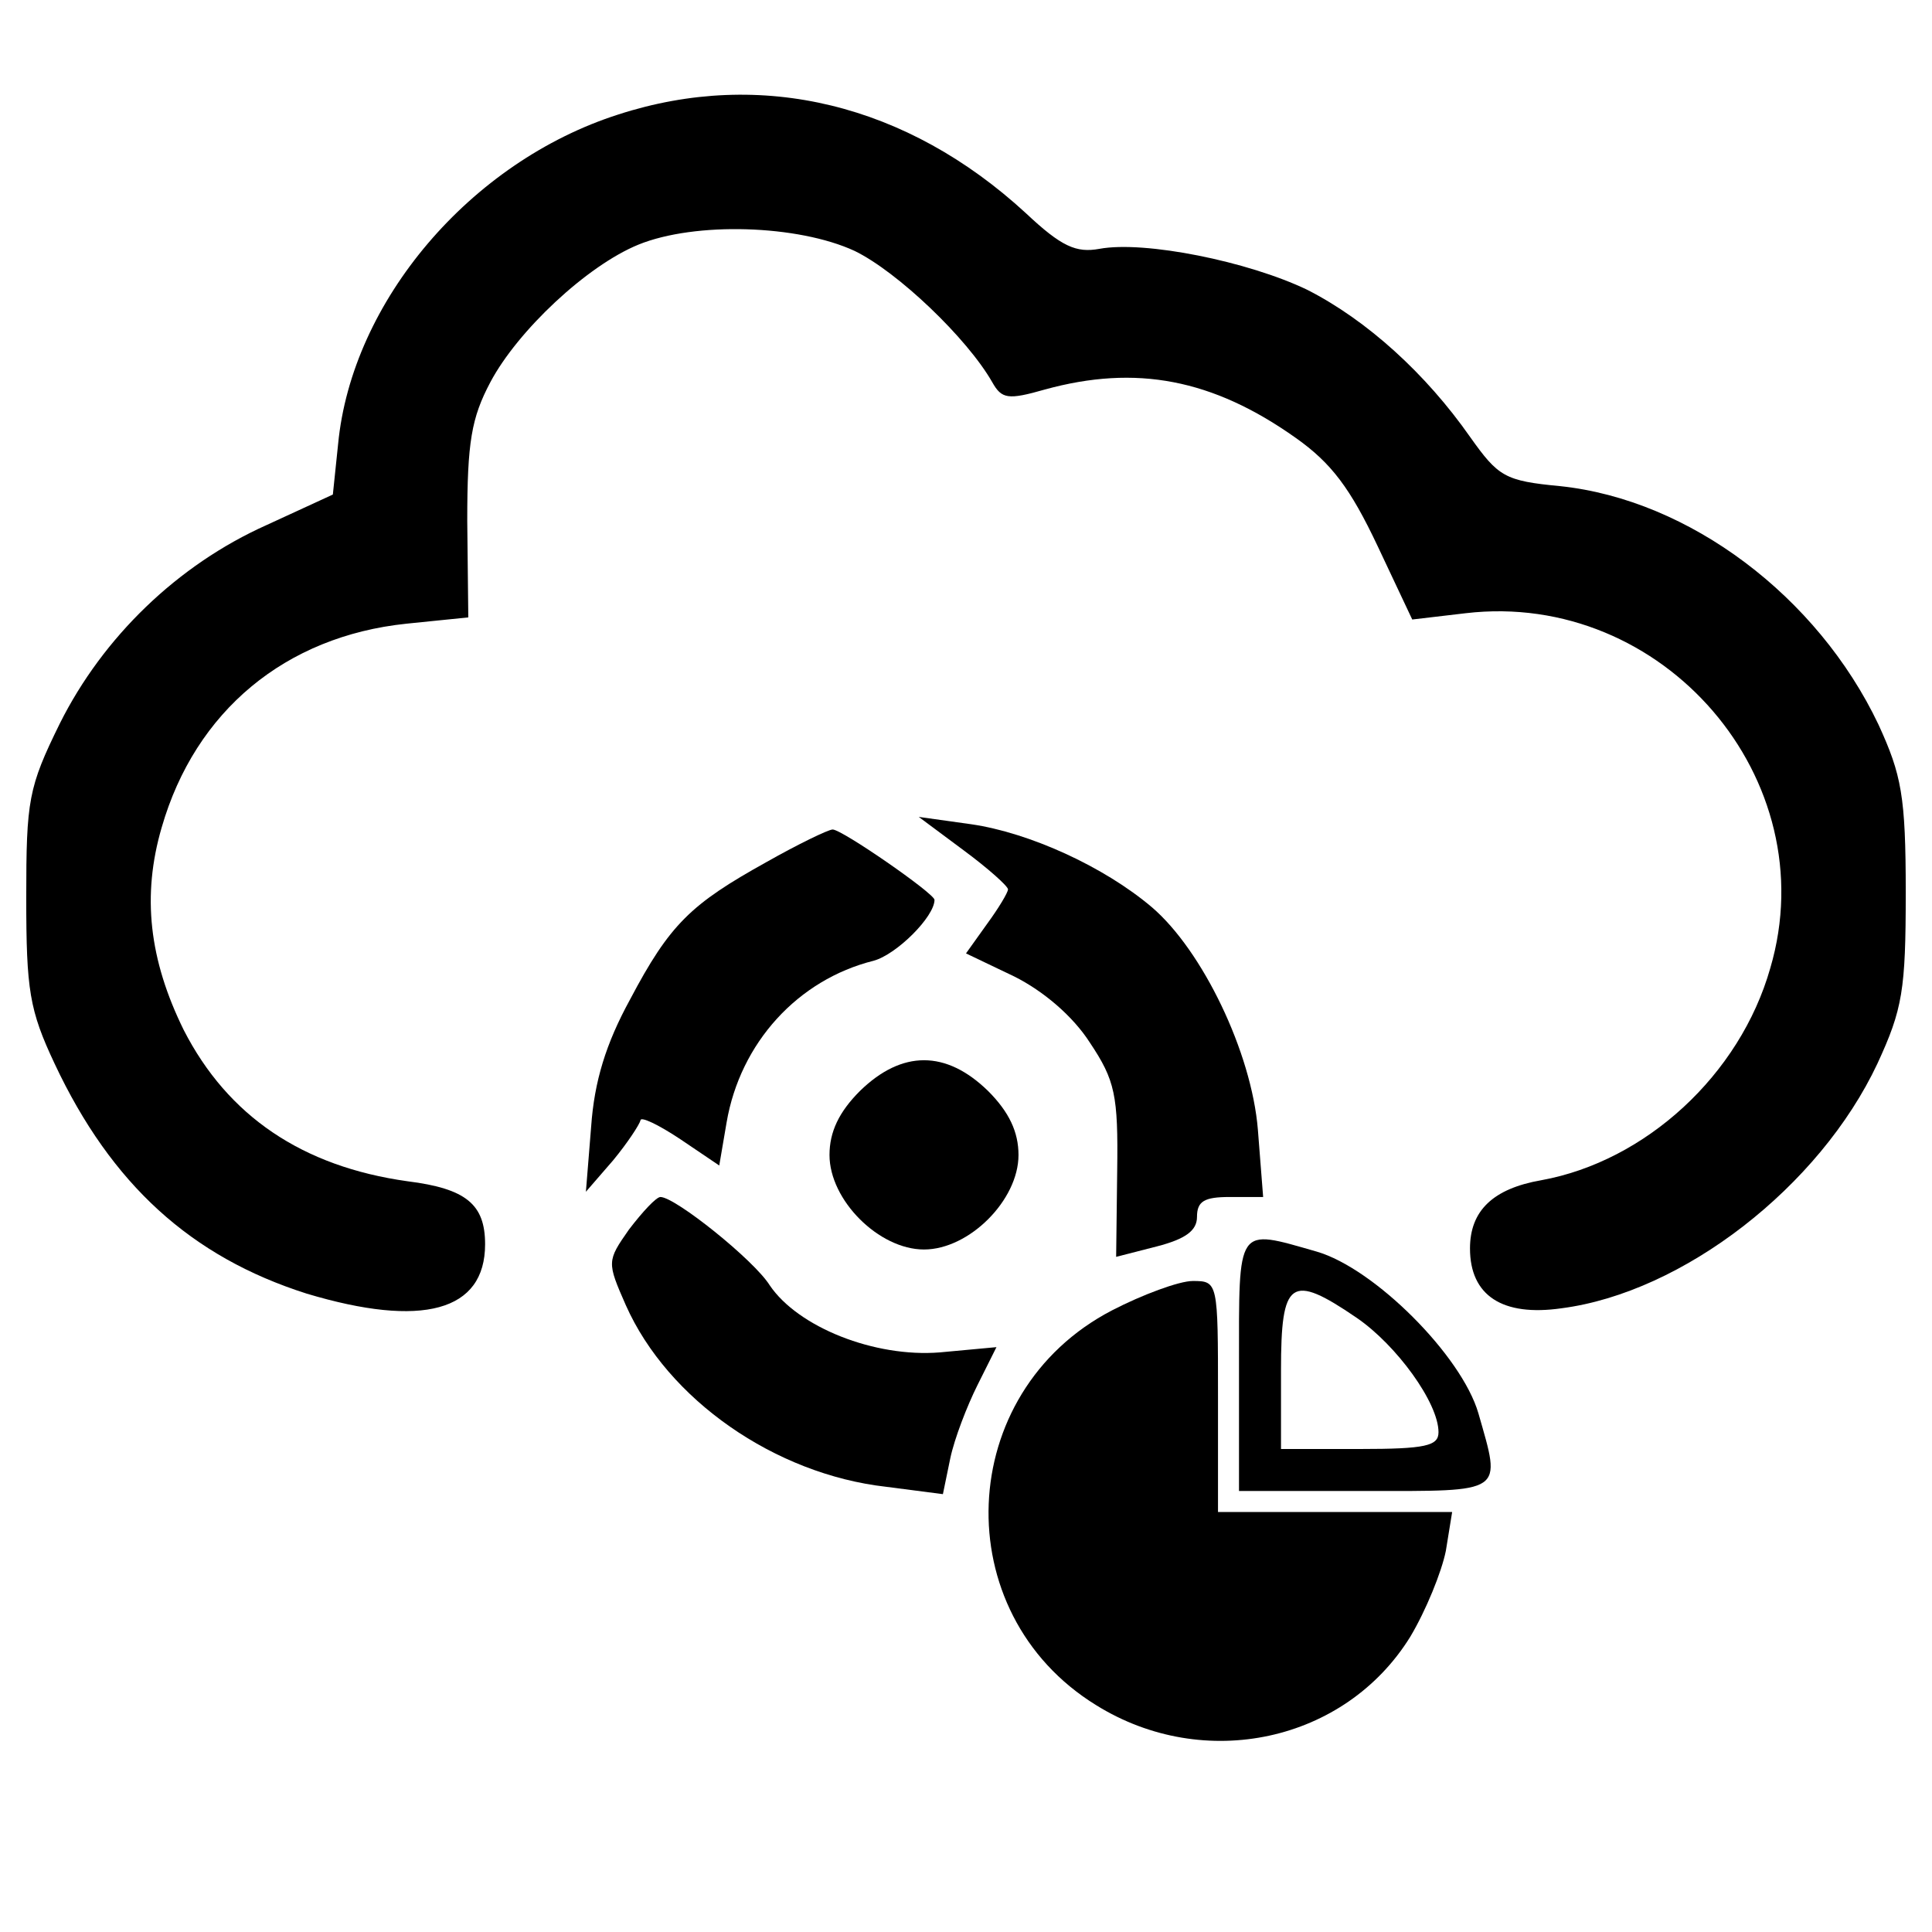<?xml version="1.0" standalone="no"?>
<!DOCTYPE svg PUBLIC "-//W3C//DTD SVG 20010904//EN"
 "http://www.w3.org/TR/2001/REC-SVG-20010904/DTD/svg10.dtd">
<svg version="1.0" xmlns="http://www.w3.org/2000/svg"
 width="184pt" height="184pt" viewBox="0 0 184 184"
 preserveAspectRatio="xMidYMid meet">
<g transform="translate(0,184) scale(0.1,-0.1)"
fill="#000000" stroke="none">
<path d="M589 1731 c-141 -45 -254 -178 -267 -314 l-5 -48 -63 -29 c-85 -38
-156 -107 -197 -189 -30 -61 -32 -73 -32 -166 0 -88 3 -107 27 -158 54 -115
130 -184 240 -219 110 -33 170 -17 170 47 0 38 -18 53 -74 60 -100 14 -171 62
-213 144 -33 67 -40 128 -21 193 32 111 118 182 233 194 l59 6 -1 92 c0 75 4
98 22 132 26 49 92 111 141 131 54 22 152 19 206 -6 41 -20 107 -83 131 -125
9 -16 15 -17 50 -7 87 24 160 10 239 -46 34 -24 52 -48 78 -103 l33 -70 51 6
c188 22 343 -158 290 -338 -29 -102 -119 -184 -218 -202 -46 -8 -68 -29 -68
-65 0 -45 31 -65 87 -57 116 15 246 116 301 233 24 52 27 70 27 163 0 92 -4
112 -26 160 -58 122 -180 214 -303 227 -53 5 -59 9 -86 47 -42 60 -98 111
-155 140 -56 27 -155 47 -198 39 -22 -4 -36 2 -70 34 -113 104 -252 138 -388
94z"/>
<path d="M918 1030 c23 -17 42 -34 42 -37 0 -3 -9 -18 -20 -33 l-20 -28 46
-22 c28 -14 56 -38 72 -63 24 -36 27 -50 26 -122 l-1 -82 39 10 c27 7 38 15
38 28 0 15 7 19 31 19 l32 0 -5 64 c-6 74 -53 171 -101 212 -46 39 -117 71
-172 79 l-50 7 43 -32z"/>
<path d="M730 1019 c-72 -40 -92 -59 -130 -131 -23 -42 -34 -78 -37 -121 l-5
-62 26 30 c14 17 25 34 26 38 0 4 17 -4 38 -18 l37 -25 7 41 c13 76 68 136
140 154 22 6 58 42 58 58 0 6 -88 67 -97 67 -4 0 -33 -14 -63 -31z"/>
<path d="M819 801 c-20 -20 -29 -39 -29 -61 0 -43 47 -90 90 -90 43 0 90 47
90 90 0 22 -9 41 -29 61 -40 39 -82 39 -122 0z"/>
<path d="M599 669 c-21 -30 -21 -31 -3 -72 40 -90 142 -161 248 -173 l54 -7 7
34 c4 19 16 50 26 70 l18 36 -54 -5 c-62 -5 -135 24 -162 64 -15 24 -90 84
-104 84 -4 0 -17 -14 -30 -31z"/>
<path d="M1180 540 l0 -120 120 0 c134 0 130 -3 108 74 -16 55 -99 138 -154
154 -77 22 -74 26 -74 -108z m112 45 c38 -26 78 -81 78 -109 0 -13 -12 -16
-75 -16 l-75 0 0 75 c0 86 9 93 72 50z"/>
<path d="M1059 592 c-150 -78 -158 -288 -15 -376 103 -64 237 -35 299 65 15
25 30 62 34 82 l6 37 -112 0 -111 0 0 110 c0 109 0 110 -24 110 -13 0 -48 -13
-77 -28z"/>
</g>
</svg>
